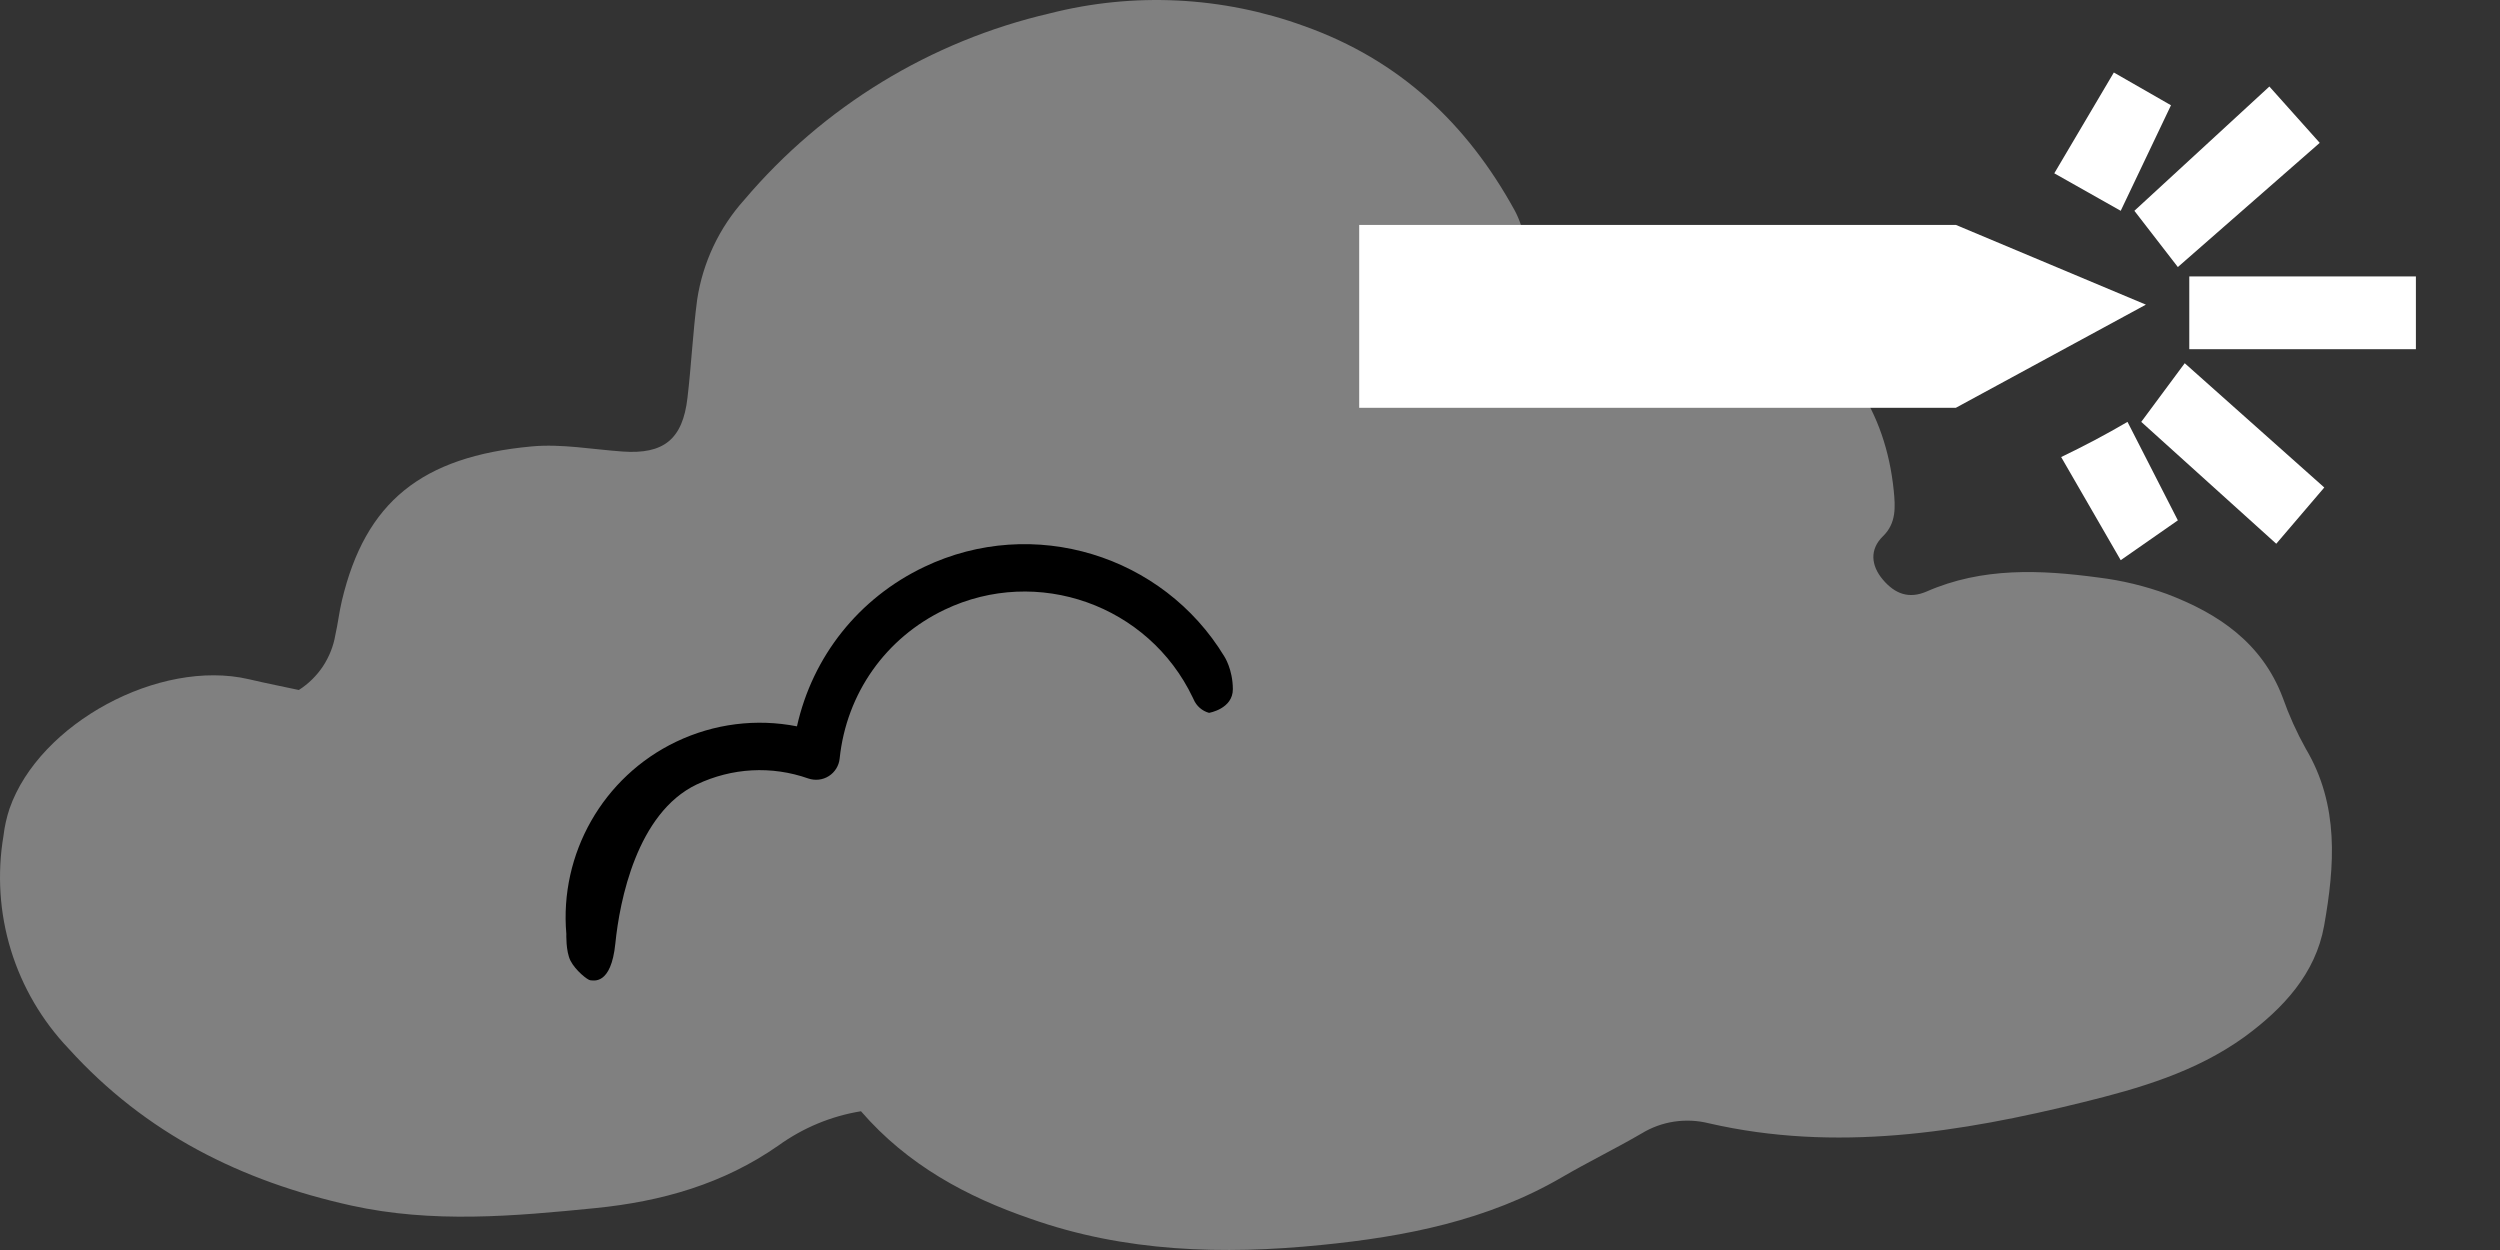 <svg width="28" height="14" viewBox="0 0 28 14" fill="none" xmlns="http://www.w3.org/2000/svg">
<rect x="0" y="0" width="28" height="14" fill="#333333" stroke="none"/>
<path d="M9.643 12.446C9.309 12.5 8.993 12.632 8.718 12.83C8.101 13.261 7.409 13.457 6.666 13.531C5.752 13.622 4.846 13.703 3.934 13.502C2.702 13.229 1.631 12.696 0.769 11.745C0.471 11.432 0.249 11.054 0.122 10.64C-0.005 10.226 -0.033 9.788 0.039 9.361C0.051 9.258 0.074 9.155 0.107 9.056C0.441 8.1 1.787 7.375 2.786 7.607C2.986 7.654 3.185 7.693 3.347 7.728C3.455 7.659 3.546 7.569 3.617 7.463C3.687 7.356 3.735 7.237 3.756 7.111C3.785 6.984 3.799 6.854 3.829 6.728C4.092 5.622 4.721 5.114 5.954 5C6.288 4.969 6.632 5.033 6.97 5.057C7.433 5.091 7.647 4.921 7.7 4.453C7.743 4.088 7.76 3.722 7.808 3.357C7.871 2.94 8.055 2.55 8.337 2.237C9.223 1.192 10.422 0.46 11.757 0.15C12.698 -0.09 13.69 -0.041 14.604 0.291C15.676 0.672 16.43 1.386 16.963 2.354C17.083 2.573 17.111 2.85 17.146 3.104C17.184 3.395 17.311 3.59 17.621 3.687C17.86 3.574 18.106 3.417 18.373 3.347C18.619 3.283 18.892 3.33 19.149 3.296C19.427 3.259 19.657 3.351 19.888 3.486C20.666 3.938 21.119 4.598 21.21 5.495C21.228 5.677 21.24 5.86 21.089 6.006C20.939 6.152 20.953 6.333 21.089 6.493C21.225 6.653 21.381 6.71 21.578 6.625C22.203 6.351 22.856 6.381 23.508 6.469C23.768 6.501 24.022 6.563 24.268 6.652C24.846 6.871 25.335 7.2 25.567 7.814C25.637 8.012 25.723 8.203 25.825 8.386C26.201 9.018 26.149 9.699 26.03 10.369C25.934 10.905 25.573 11.295 25.137 11.614C24.59 12.008 23.959 12.19 23.33 12.345C21.954 12.685 20.559 12.907 19.14 12.581C19.013 12.549 18.881 12.543 18.752 12.562C18.623 12.581 18.499 12.626 18.387 12.694C18.094 12.865 17.787 13.014 17.494 13.185C16.66 13.671 15.735 13.851 14.797 13.944C13.701 14.054 12.597 14.024 11.54 13.649C10.829 13.405 10.164 13.048 9.643 12.446Z" fill="#808080"/>
<path d="M24.52 3.911H27.058V3.096H24.52V3.911Z" fill="white"/>
<path d="M25.981 1.6L25.417 0.969L23.905 2.361L24.392 2.991L25.981 1.6Z" fill="white"/>
<path d="M23.675 0.812L23.008 1.941L23.752 2.361L24.315 1.179L23.675 0.812Z" fill="white"/>
<path d="M23.828 4.725C23.589 4.865 23.341 4.996 23.085 5.119L23.752 6.274L24.392 5.828L23.828 4.725Z" fill="white"/>
<path d="M26.032 5.46L24.469 4.068L23.982 4.725L25.494 6.09L26.032 5.46Z" fill="white"/>
<path d="M24.034 3.412L21.906 2.519H15.223V4.567H21.906L24.034 3.412Z" fill="white"/>
<path d="M7.803 8.786C7.133 9.106 6.94 10.089 6.892 10.566C6.844 11.043 6.641 10.979 6.612 10.979C6.583 10.979 6.444 10.868 6.389 10.759C6.336 10.653 6.343 10.46 6.343 10.46C6.265 9.565 6.751 8.7 7.574 8.307C8 8.104 8.471 8.046 8.926 8.135C9.1 7.354 9.617 6.699 10.352 6.349C11.574 5.766 13.026 6.219 13.713 7.353C13.713 7.353 13.807 7.496 13.808 7.718C13.809 7.94 13.541 7.984 13.541 7.984C13.464 7.963 13.4 7.907 13.369 7.834C13.366 7.827 13.362 7.82 13.359 7.813C12.864 6.775 11.618 6.333 10.581 6.828C9.92 7.143 9.48 7.766 9.404 8.496C9.396 8.576 9.351 8.649 9.283 8.692C9.214 8.736 9.13 8.745 9.053 8.719C8.641 8.574 8.197 8.599 7.803 8.786Z" fill="black"/>
</svg>

